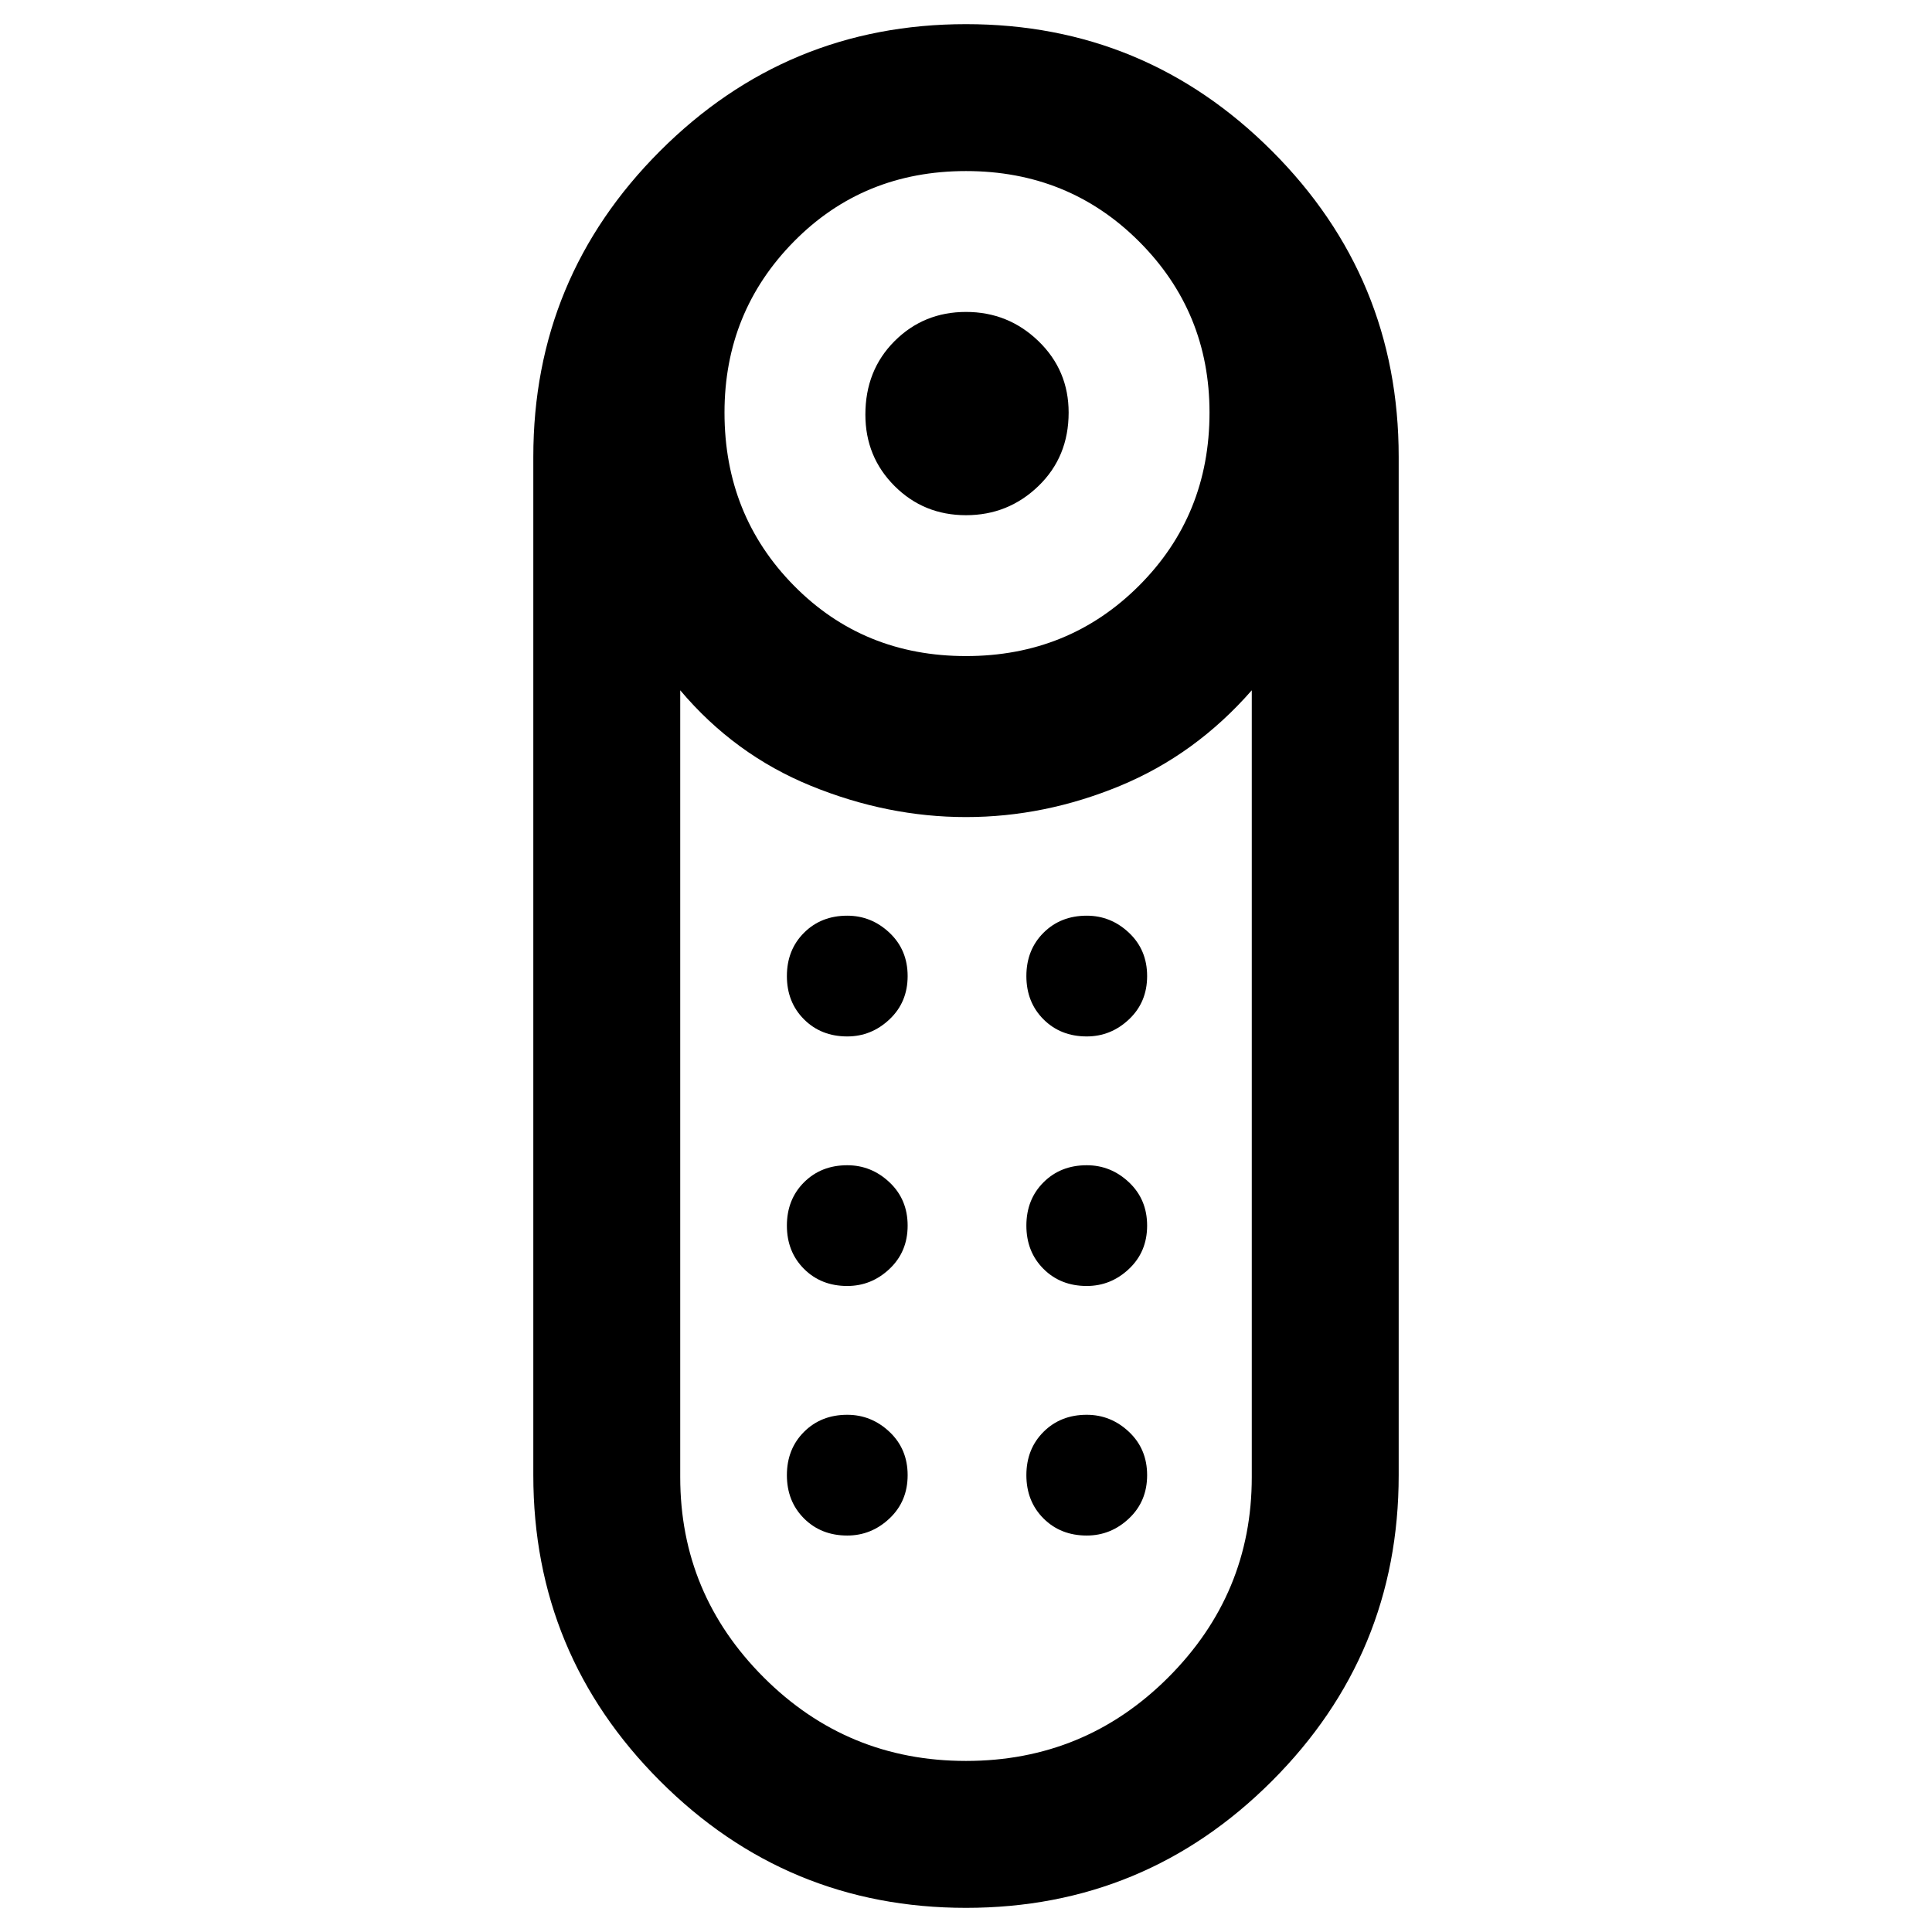 <svg xmlns="http://www.w3.org/2000/svg" height="48" width="48"><path d="M24 12.8Q22.95 12.8 22.225 12.075Q21.5 11.35 21.5 10.3Q21.5 9.2 22.225 8.475Q22.95 7.75 24 7.75Q25.05 7.75 25.8 8.475Q26.55 9.2 26.55 10.25Q26.55 11.35 25.8 12.075Q25.05 12.8 24 12.8ZM24 47.4Q19.55 47.4 16.4 44.25Q13.25 41.1 13.25 36.65V11.35Q13.25 6.9 16.4 3.75Q19.55 0.6 24 0.6Q28.45 0.6 31.6 3.75Q34.75 6.9 34.75 11.35V36.65Q34.75 41.1 31.6 44.25Q28.45 47.4 24 47.4ZM24 16.3Q26.55 16.3 28.3 14.55Q30.05 12.8 30.05 10.25Q30.05 7.75 28.3 6Q26.55 4.25 24 4.25Q21.45 4.25 19.725 6Q18 7.75 18 10.25Q18 12.8 19.725 14.55Q21.45 16.3 24 16.3ZM24 43.75Q26.95 43.75 29.025 41.675Q31.1 39.6 31.1 36.7V17.15Q29.7 18.75 27.825 19.525Q25.95 20.3 24 20.3Q22.05 20.3 20.15 19.525Q18.25 18.75 16.9 17.15V36.7Q16.9 39.6 18.975 41.675Q21.05 43.75 24 43.75ZM21.05 31.95Q20.4 31.95 19.975 31.525Q19.55 31.1 19.55 30.45Q19.55 29.8 19.975 29.375Q20.4 28.95 21.05 28.95Q21.65 28.95 22.1 29.375Q22.55 29.8 22.55 30.45Q22.55 31.1 22.1 31.525Q21.65 31.95 21.05 31.95ZM21.05 25.75Q20.4 25.75 19.975 25.325Q19.55 24.9 19.55 24.25Q19.55 23.6 19.975 23.175Q20.4 22.75 21.05 22.75Q21.65 22.75 22.1 23.175Q22.55 23.6 22.55 24.25Q22.55 24.9 22.1 25.325Q21.65 25.75 21.05 25.75ZM27 25.75Q26.35 25.75 25.925 25.325Q25.5 24.9 25.5 24.25Q25.5 23.6 25.925 23.175Q26.35 22.75 27 22.75Q27.6 22.75 28.05 23.175Q28.5 23.6 28.5 24.25Q28.5 24.9 28.05 25.325Q27.6 25.75 27 25.75ZM27 31.95Q26.35 31.95 25.925 31.525Q25.5 31.1 25.5 30.45Q25.5 29.8 25.925 29.375Q26.35 28.95 27 28.95Q27.6 28.95 28.05 29.375Q28.5 29.8 28.5 30.45Q28.5 31.1 28.05 31.525Q27.6 31.95 27 31.95ZM21.05 38.15Q20.4 38.15 19.975 37.725Q19.55 37.3 19.55 36.65Q19.55 36 19.975 35.575Q20.4 35.15 21.05 35.15Q21.65 35.15 22.1 35.575Q22.55 36 22.55 36.65Q22.55 37.3 22.1 37.725Q21.65 38.15 21.05 38.15ZM27 38.15Q26.35 38.15 25.925 37.725Q25.5 37.3 25.5 36.65Q25.5 36 25.925 35.575Q26.35 35.15 27 35.15Q27.6 35.15 28.05 35.575Q28.5 36 28.5 36.65Q28.5 37.3 28.05 37.725Q27.6 38.15 27 38.15Z"/></svg>